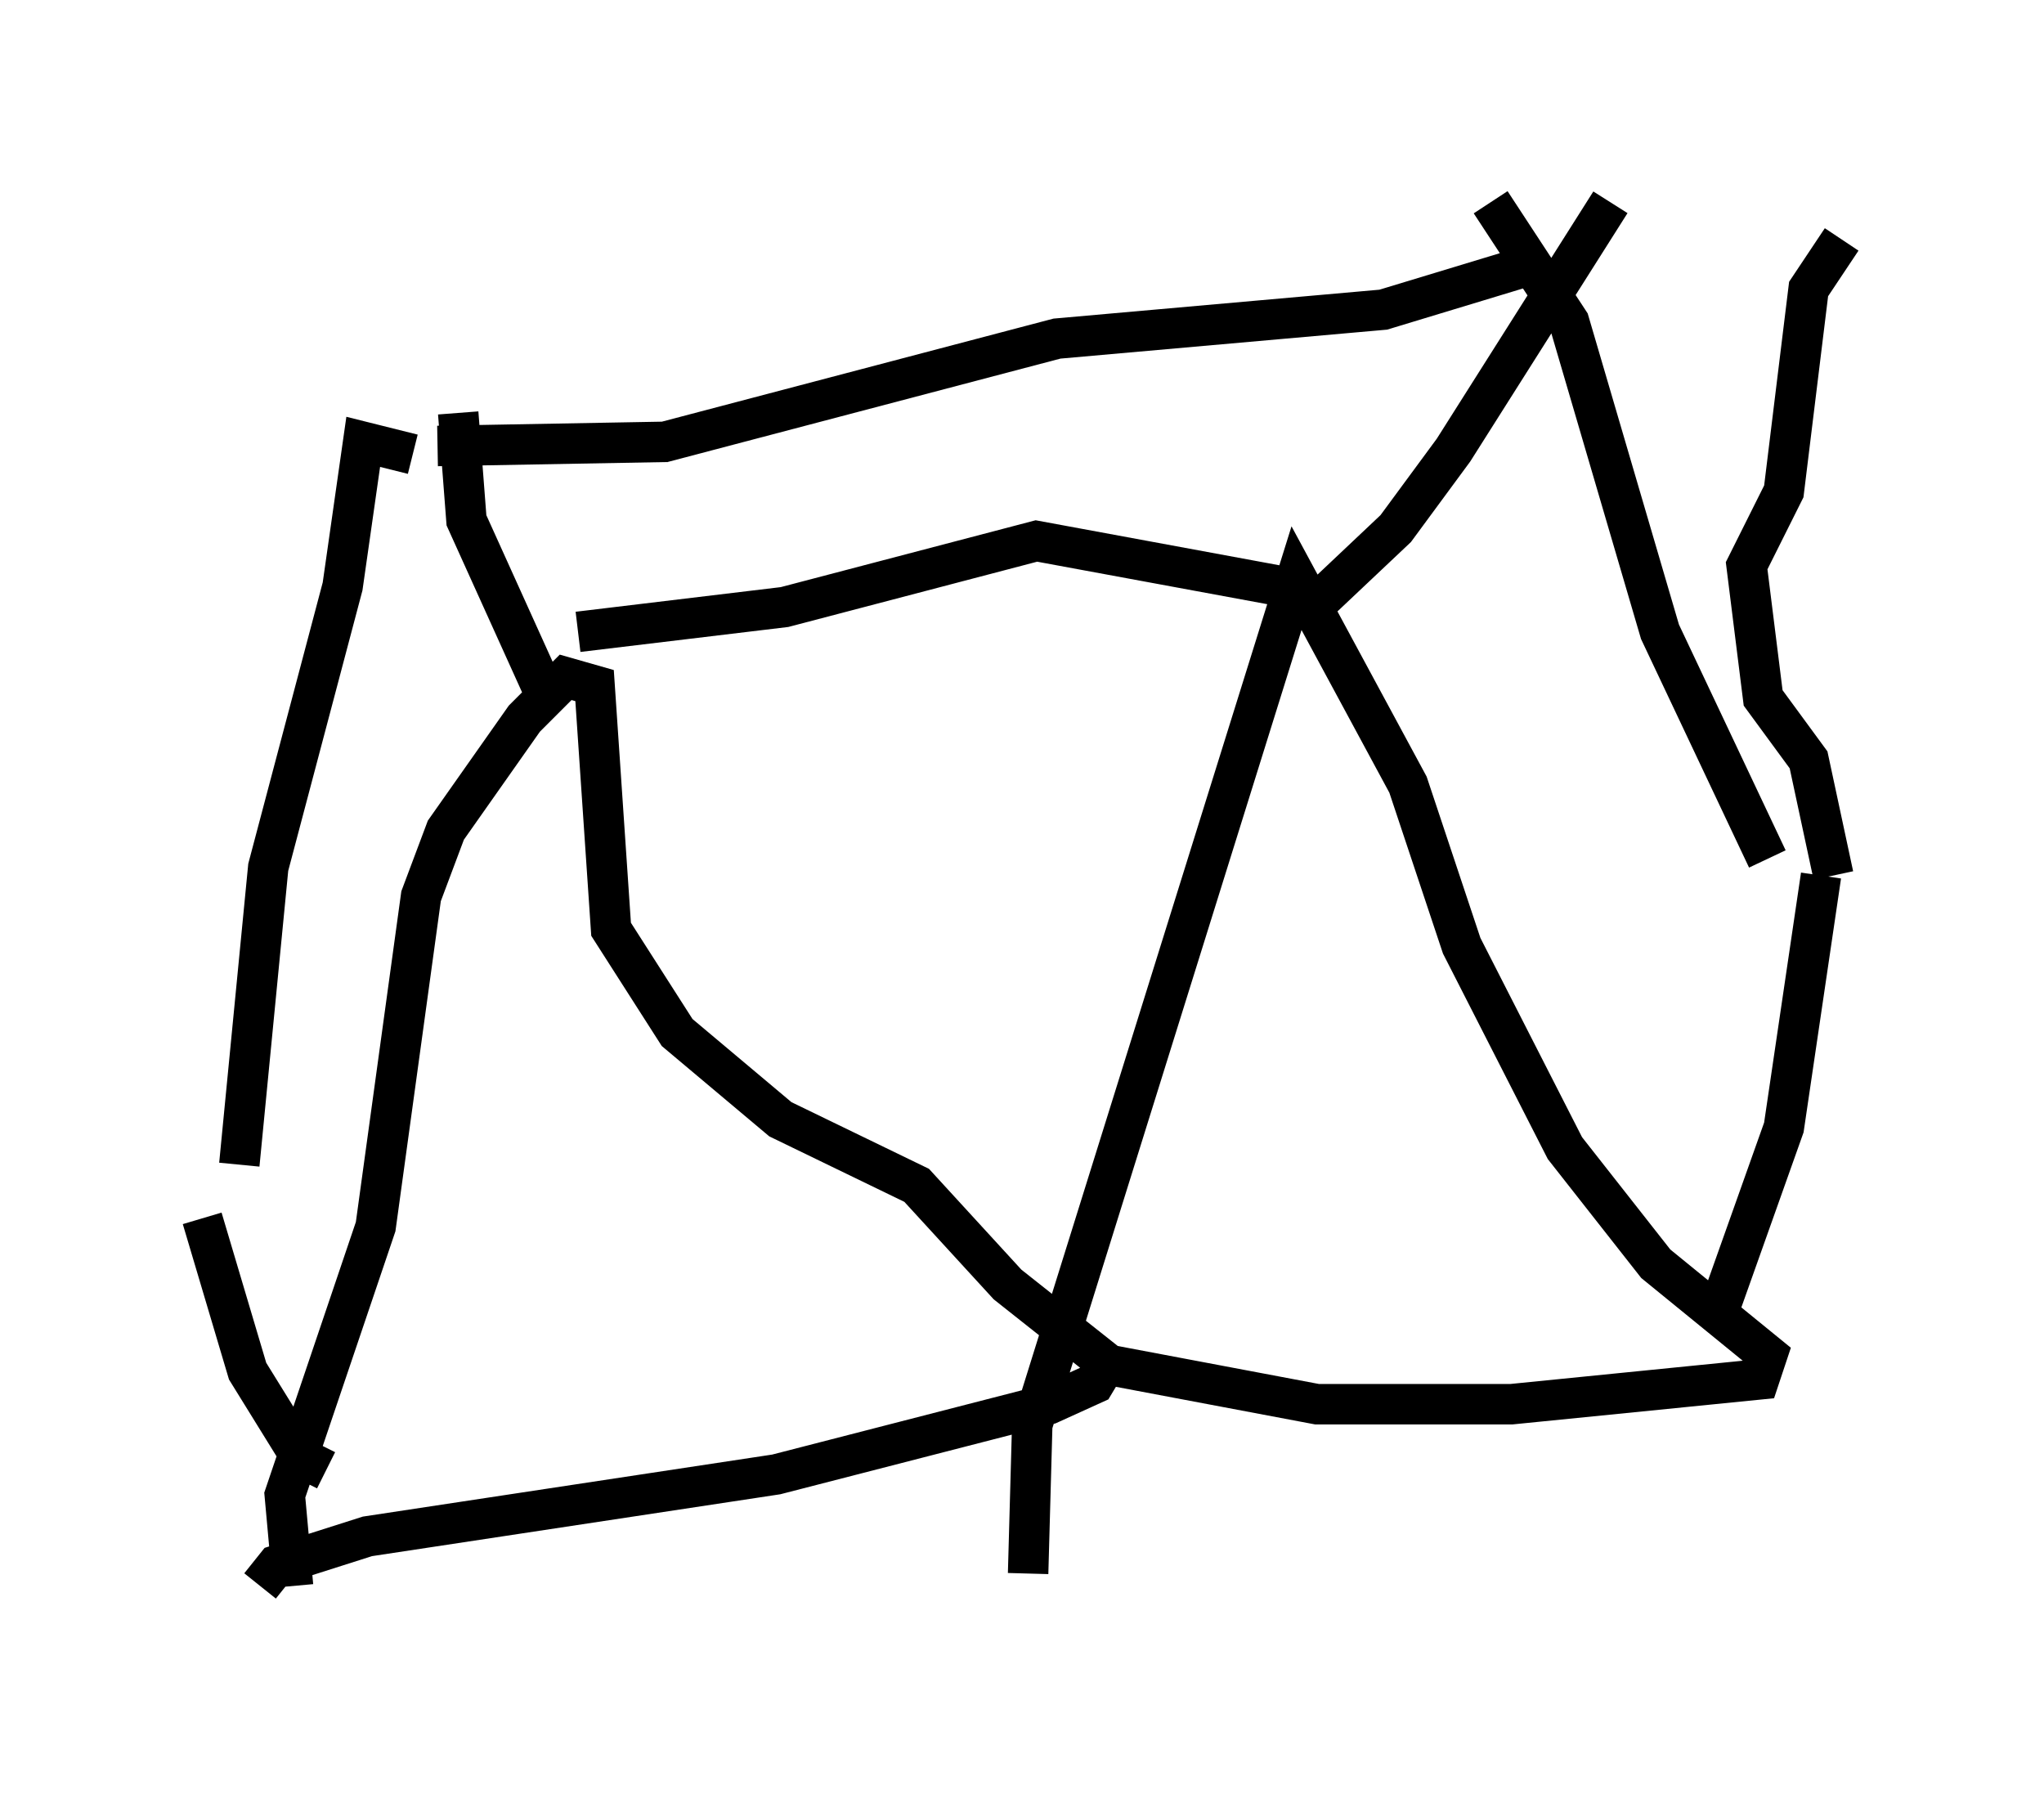<?xml version="1.0" encoding="utf-8" ?>
<svg baseProfile="full" height="44.913" version="1.1" width="50.528" xmlns="http://www.w3.org/2000/svg" xmlns:ev="http://www.w3.org/2001/xml-events" xmlns:xlink="http://www.w3.org/1999/xlink"><defs /><rect fill="white" height="44.913" width="50.528" x="0" y="0" /><path d="M6.531, 39.913 m-0.102, -0.715 l0.408, -0.51 2.246, -0.715 l10.106, -1.531 6.738, -1.735 l1.123, -0.51 0.306, -0.51 l-2.45, -1.94 -2.246, -2.45 l-3.369, -1.633 -2.552, -2.144 l-1.633, -2.552 -0.408, -6.023 l-0.715, -0.204 -1.021, 1.021 l-1.94, 2.756 -0.613, 1.633 l-1.123, 8.167 -2.246, 6.635 l0.204, 2.246 m19.906, -5.513 l5.41, 1.021 4.798, 0.0 l6.125, -0.613 0.204, -0.613 l-2.756, -2.246 -2.246, -2.858 l-2.552, -5.002 -1.327, -3.981 l-2.756, -5.104 -6.533, 20.927 l-0.102, 3.675 m6.84, -24.296 l-6.635, -1.225 -6.227, 1.633 l-5.104, 0.613 m18.375, -0.817 l1.838, -1.735 1.429, -1.94 l3.879, -6.125 m2.654, 27.461 l1.633, -4.594 0.919, -6.227 m-36.955, 14.7 l-0.613, -0.306 -1.327, -2.144 l-1.123, -3.777 m8.473, -12.965 l-1.94, -4.288 -0.204, -2.654 m-1.123, 1.021 l-1.225, -0.306 -0.51, 3.573 l-1.838, 6.942 -0.715, 7.35 m4.9, -17.763 l5.615, -0.102 9.698, -2.552 l8.065, -0.715 3.369, -1.021 m7.758, 15.006 l-0.613, -2.858 -1.123, -1.531 l-0.408, -3.267 0.919, -1.838 l0.613, -5.002 0.817, -1.225 m-8.677, -0.919 l1.94, 2.96 2.246, 7.656 l2.654, 5.615 " fill="none" stroke="black" stroke-width="1" /></svg>